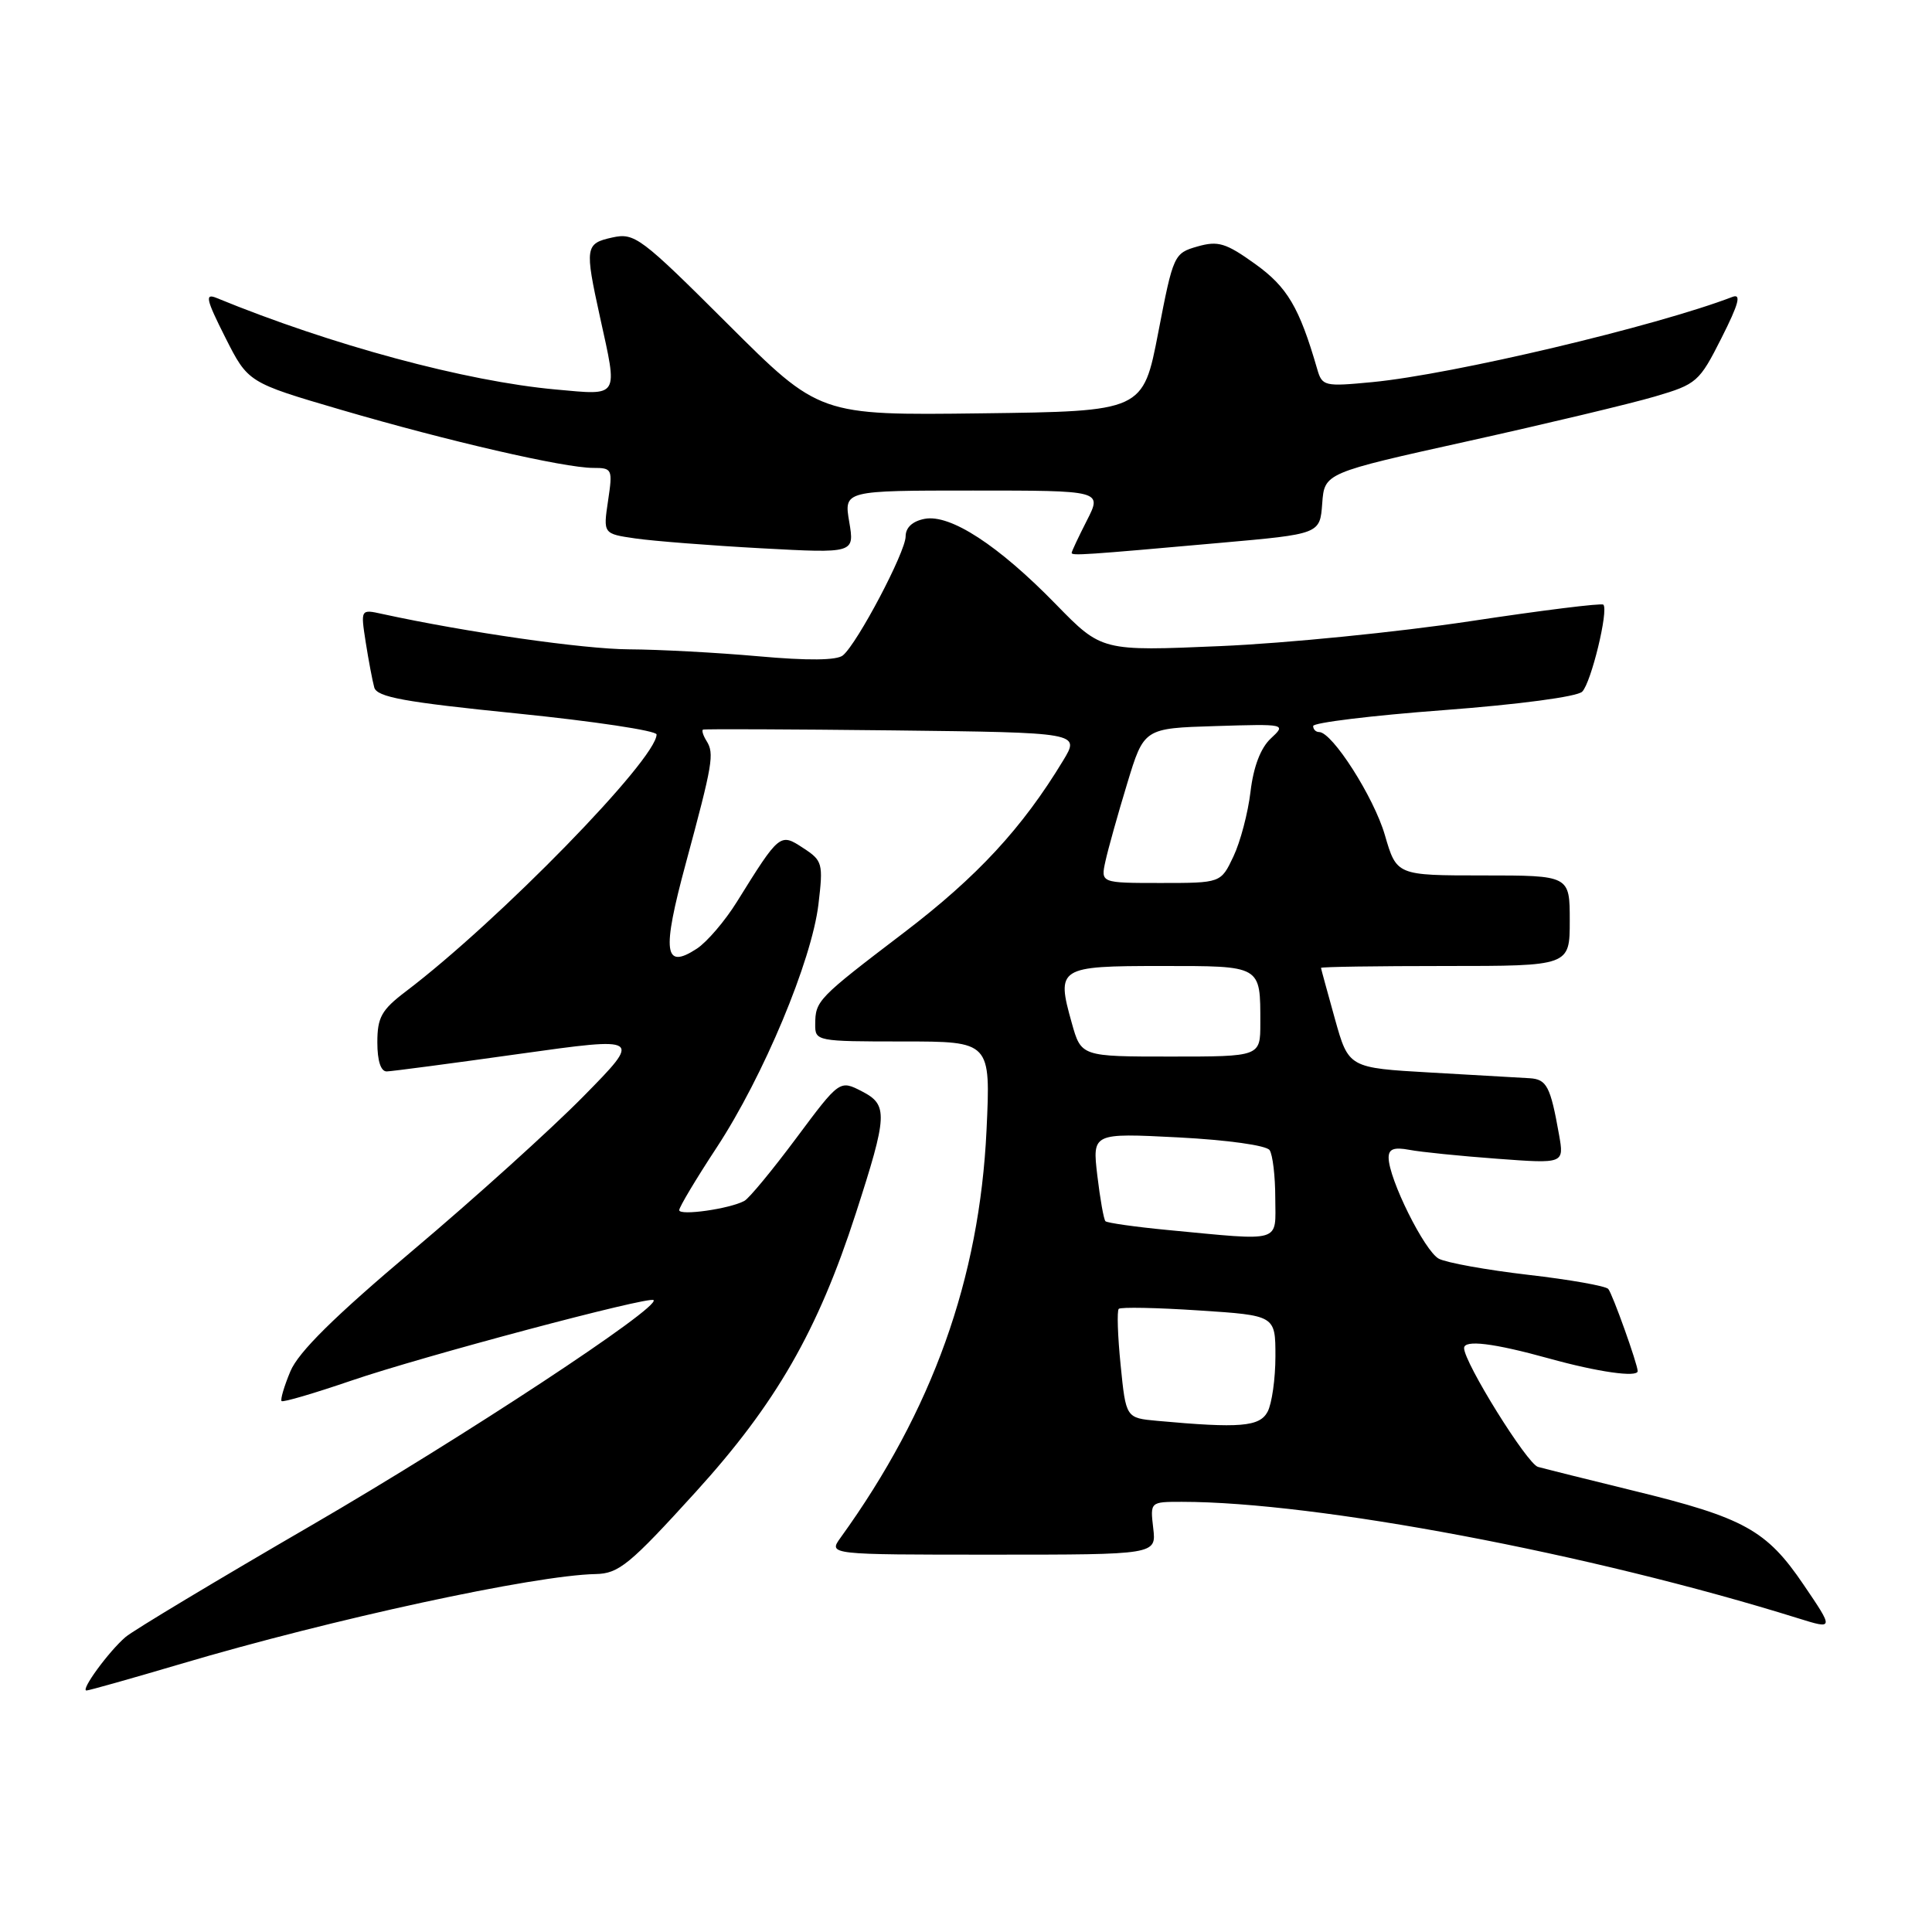 <?xml version="1.0" encoding="UTF-8" standalone="no"?>
<!DOCTYPE svg PUBLIC "-//W3C//DTD SVG 1.1//EN" "http://www.w3.org/Graphics/SVG/1.1/DTD/svg11.dtd" >
<svg xmlns="http://www.w3.org/2000/svg" xmlns:xlink="http://www.w3.org/1999/xlink" version="1.1" viewBox="0 0 256 256">
 <g >
 <path fill="currentColor"
d=" M 23.98 220.47 C 44.01 214.53 70.82 208.73 78.93 208.57 C 81.99 208.51 83.43 207.33 92.19 197.69 C 102.82 185.99 108.37 176.34 113.40 160.78 C 117.62 147.74 117.69 146.41 114.23 144.62 C 111.26 143.09 111.26 143.09 105.52 150.79 C 102.36 155.03 99.27 158.78 98.64 159.12 C 96.70 160.18 90.00 161.13 90.00 160.35 C 90.00 159.95 92.23 156.21 94.96 152.06 C 101.15 142.63 107.56 127.30 108.45 119.81 C 109.09 114.41 109.00 114.04 106.43 112.37 C 103.36 110.35 103.31 110.39 97.64 119.50 C 96.07 122.03 93.68 124.82 92.34 125.70 C 87.99 128.55 87.68 126.20 90.87 114.41 C 94.45 101.16 94.67 99.86 93.62 98.18 C 93.17 97.46 92.96 96.78 93.15 96.68 C 93.34 96.58 104.66 96.63 118.31 96.78 C 143.12 97.07 143.12 97.07 140.87 100.78 C 135.46 109.72 129.50 116.16 119.81 123.55 C 108.30 132.32 108.04 132.59 108.02 135.75 C 108.00 137.96 108.23 138.00 119.64 138.00 C 131.27 138.00 131.27 138.00 130.72 149.75 C 129.79 169.44 123.55 186.89 111.38 203.75 C 109.76 206.00 109.76 206.00 131.49 206.00 C 153.22 206.00 153.22 206.00 152.81 202.50 C 152.40 199.00 152.40 199.00 156.59 199.00 C 174.45 199.00 210.79 205.86 238.26 214.43 C 243.01 215.91 243.01 215.91 238.97 209.96 C 234.08 202.75 231.10 201.10 216.50 197.54 C 210.45 196.06 204.73 194.63 203.79 194.37 C 202.35 193.97 194.00 180.54 194.00 178.63 C 194.00 177.49 197.92 177.97 205.24 180.00 C 211.72 181.80 217.00 182.55 217.00 181.68 C 217.00 180.78 213.65 171.40 213.10 170.79 C 212.76 170.40 207.98 169.55 202.49 168.92 C 196.99 168.28 191.67 167.32 190.66 166.79 C 188.78 165.81 184.00 156.20 184.00 153.39 C 184.00 152.24 184.71 151.98 186.75 152.36 C 188.26 152.65 193.50 153.18 198.38 153.54 C 207.26 154.20 207.26 154.20 206.58 150.35 C 205.44 143.93 204.95 143.01 202.68 142.87 C 201.48 142.80 195.59 142.47 189.60 142.12 C 178.70 141.50 178.70 141.50 176.88 135.00 C 175.89 131.43 175.05 128.39 175.04 128.25 C 175.02 128.11 182.43 128.00 191.50 128.00 C 208.00 128.00 208.00 128.00 208.00 122.00 C 208.00 116.00 208.00 116.00 196.53 116.00 C 185.06 116.00 185.06 116.00 183.50 110.64 C 182.04 105.62 176.53 97.00 174.79 97.00 C 174.35 97.00 174.00 96.64 174.00 96.20 C 174.00 95.76 181.76 94.81 191.25 94.10 C 201.21 93.35 208.99 92.32 209.65 91.65 C 210.84 90.46 213.17 80.84 212.45 80.12 C 212.22 79.89 204.27 80.88 194.77 82.32 C 185.27 83.75 170.41 85.24 161.74 85.61 C 145.98 86.29 145.98 86.29 139.92 80.08 C 132.29 72.25 125.91 68.10 122.52 68.75 C 120.91 69.06 120.00 69.90 120.00 71.08 C 120.00 73.13 113.61 85.25 111.69 86.84 C 110.89 87.51 107.06 87.55 100.49 86.96 C 94.99 86.47 87.28 86.06 83.35 86.04 C 77.33 86.01 61.85 83.79 50.64 81.35 C 47.78 80.72 47.78 80.72 48.46 85.11 C 48.84 87.53 49.35 90.21 49.59 91.09 C 49.95 92.37 53.54 93.03 68.52 94.54 C 78.68 95.57 87.00 96.82 87.00 97.32 C 87.00 100.60 66.07 122.05 53.75 131.39 C 50.55 133.82 50.00 134.81 50.00 138.12 C 50.00 140.57 50.46 141.99 51.25 141.97 C 51.94 141.95 59.83 140.91 68.79 139.65 C 85.08 137.37 85.08 137.37 77.29 145.29 C 73.01 149.64 62.86 158.80 54.74 165.65 C 44.29 174.46 39.55 179.15 38.48 181.70 C 37.65 183.68 37.13 185.46 37.31 185.65 C 37.50 185.84 41.67 184.61 46.58 182.93 C 55.93 179.73 86.04 171.71 86.60 172.27 C 87.54 173.21 61.38 190.43 41.36 202.06 C 28.78 209.36 17.66 216.04 16.64 216.91 C 14.42 218.81 10.62 224.00 11.46 224.00 C 11.78 224.00 17.42 222.41 23.98 220.47 Z  M 161.70 71.93 C 174.90 70.76 174.90 70.76 175.20 66.72 C 175.50 62.67 175.50 62.67 194.50 58.46 C 204.95 56.14 216.10 53.48 219.28 52.54 C 224.83 50.91 225.17 50.61 228.11 44.78 C 230.40 40.25 230.76 38.88 229.56 39.34 C 219.39 43.24 192.54 49.60 181.86 50.63 C 175.47 51.24 175.19 51.18 174.53 48.88 C 172.16 40.71 170.58 38.04 166.32 34.98 C 162.43 32.19 161.41 31.88 158.67 32.66 C 155.56 33.55 155.46 33.76 153.48 44.03 C 151.46 54.50 151.46 54.50 130.01 54.77 C 108.57 55.04 108.57 55.04 96.41 42.91 C 84.88 31.41 84.09 30.82 81.13 31.47 C 77.54 32.26 77.47 32.75 79.50 42.00 C 81.88 52.82 82.15 52.38 73.64 51.61 C 61.72 50.53 43.88 45.72 28.67 39.47 C 27.12 38.84 27.31 39.67 29.85 44.71 C 32.87 50.69 32.87 50.69 45.19 54.30 C 59.31 58.44 74.77 62.00 78.60 62.00 C 81.13 62.00 81.20 62.15 80.57 66.36 C 79.92 70.73 79.92 70.73 84.21 71.35 C 86.57 71.69 94.06 72.28 100.86 72.65 C 113.23 73.32 113.23 73.32 112.53 69.16 C 111.82 65.00 111.82 65.00 128.93 65.00 C 146.04 65.00 146.04 65.00 144.02 68.96 C 142.91 71.14 142.00 73.07 142.00 73.26 C 142.00 73.65 143.69 73.54 161.70 71.93 Z  M 153.35 188.27 C 149.19 187.89 149.19 187.89 148.49 180.89 C 148.10 177.03 147.99 173.68 148.24 173.43 C 148.49 173.18 153.26 173.27 158.85 173.64 C 169.00 174.30 169.00 174.30 169.00 179.72 C 169.00 182.69 168.53 186.00 167.96 187.07 C 166.90 189.05 164.30 189.27 153.35 188.27 Z  M 154.70 162.98 C 150.41 162.57 146.71 162.04 146.48 161.82 C 146.25 161.59 145.77 158.86 145.40 155.76 C 144.74 150.13 144.74 150.13 156.12 150.71 C 162.64 151.05 167.81 151.77 168.23 152.40 C 168.64 153.00 168.98 155.86 168.98 158.75 C 169.00 164.76 170.09 164.44 154.70 162.98 Z  M 142.01 135.53 C 139.95 128.20 140.26 128.00 153.86 128.00 C 167.23 128.00 167.00 127.87 167.00 135.58 C 167.00 140.00 167.00 140.00 155.13 140.00 C 143.26 140.00 143.26 140.00 142.01 135.53 Z  M 146.48 114.10 C 146.83 112.50 148.12 107.89 149.35 103.85 C 151.58 96.50 151.58 96.50 161.02 96.21 C 170.41 95.92 170.45 95.93 168.38 97.86 C 167.04 99.11 166.09 101.60 165.70 104.90 C 165.37 107.70 164.35 111.57 163.43 113.50 C 161.77 117.00 161.77 117.00 153.81 117.00 C 145.84 117.00 145.84 117.00 146.48 114.10 Z "/>
</g>
</svg>